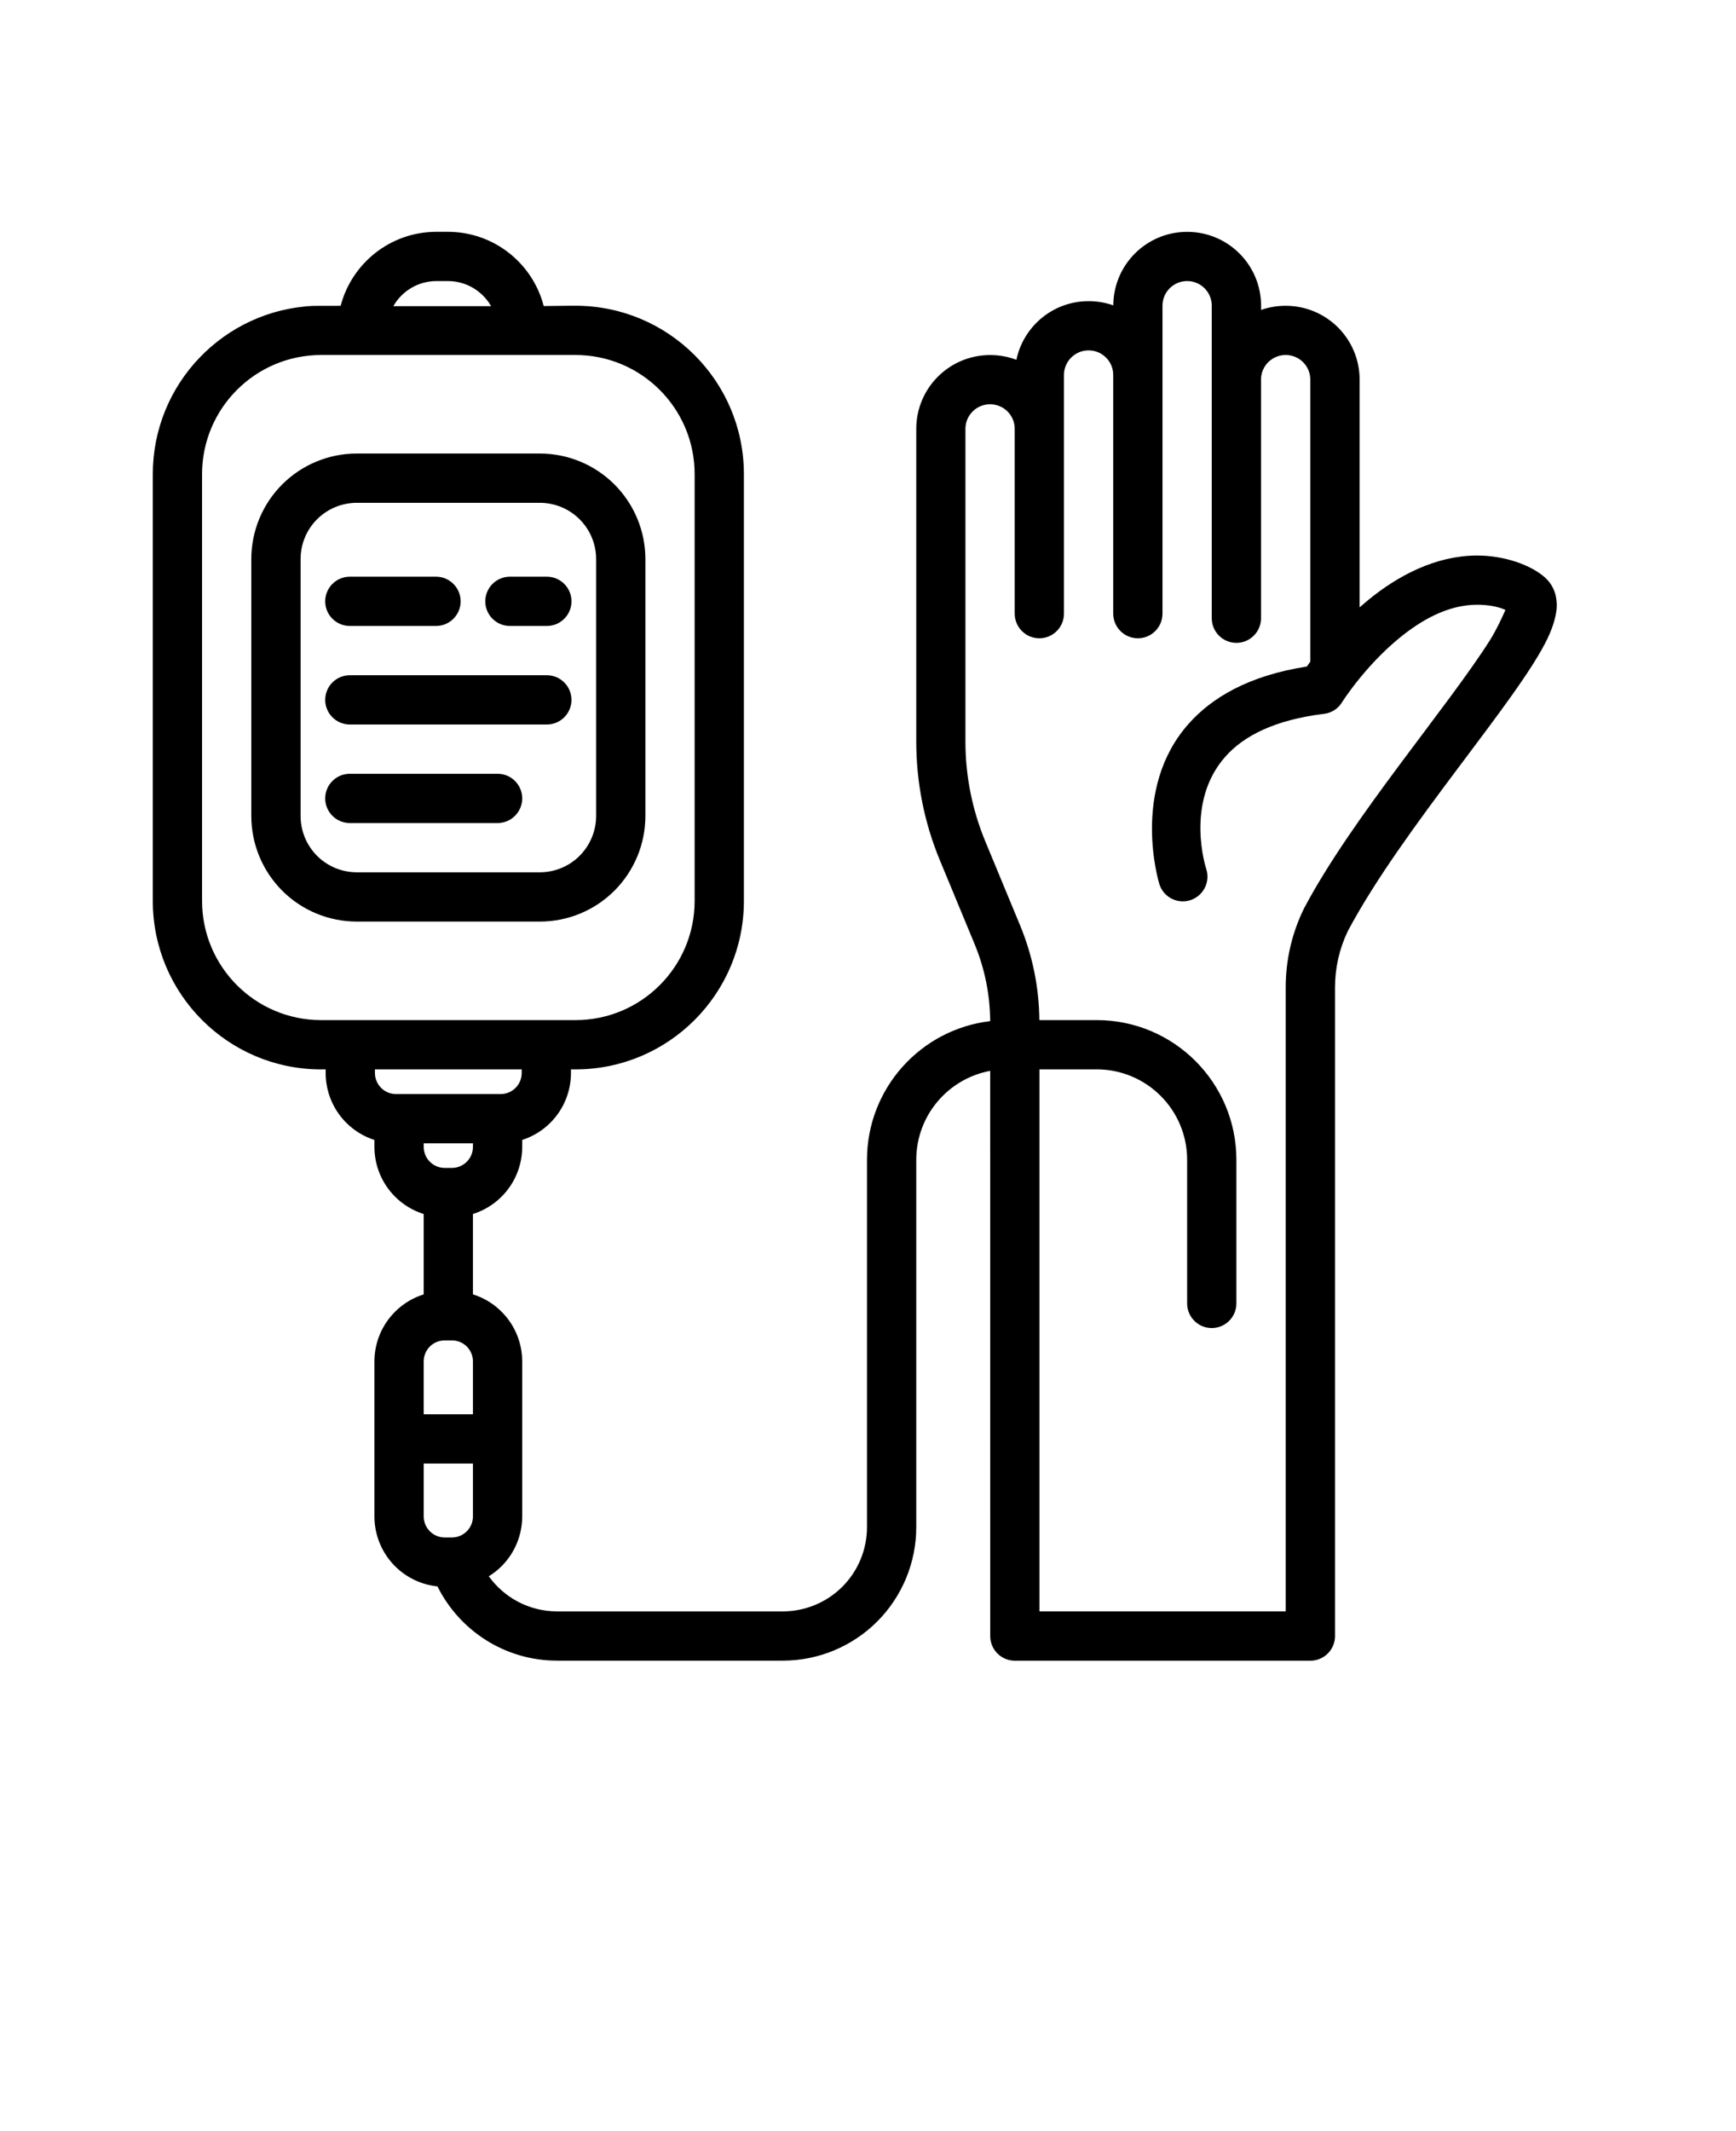 <svg xmlns="http://www.w3.org/2000/svg" version="1.1" viewBox="-5.0 -10.0 110.0 135.0">
 <path d="m57.742 57.836c-2.664 0.492-4.684 2.828-4.684 5.637v23.266c0 2.242-0.891 4.394-2.477 5.981-1.586 1.586-3.738 2.477-5.981 2.477h-14.297c-3.324 0-6.199-1.918-7.582-4.703-1.012-0.105-1.965-0.555-2.691-1.281-0.836-0.836-1.305-1.973-1.305-3.152v-9.816c0-1.18 0.469-2.316 1.305-3.148 0.512-0.516 1.137-0.887 1.816-1.102v-5.09c-0.68-0.215-1.305-0.59-1.816-1.102-0.836-0.836-1.305-1.969-1.305-3.152v-0.438c-0.668-0.215-1.281-0.586-1.785-1.09-0.836-0.836-1.305-1.973-1.305-3.152v-0.227h-0.285c-5.891 0-10.668-4.777-10.668-10.672v-27.035c0-5.727 4.512-10.402 10.18-10.66l1.723-0.004c0.703-2.695 3.152-4.688 6.07-4.688h0.723c2.922 0 5.379 2 6.074 4.703 1.059-0.016 1.719-0.02 1.719-0.02h0.293c5.891 0 10.672 4.777 10.672 10.668v27.035c0 5.894-4.781 10.672-10.672 10.672h-0.285v0.227c0 1.18-0.469 2.316-1.305 3.152-0.504 0.504-1.117 0.875-1.785 1.09v0.438c0 1.184-0.469 2.316-1.305 3.152-0.512 0.512-1.137 0.887-1.816 1.102v5.09c0.68 0.215 1.305 0.586 1.816 1.102 0.836 0.832 1.305 1.969 1.305 3.148v9.816c0 1.18-0.469 2.316-1.305 3.152-0.246 0.246-0.52 0.461-0.812 0.641 0.969 1.348 2.547 2.223 4.332 2.223h14.297c1.414 0 2.773-0.562 3.773-1.562s1.562-2.359 1.562-3.773v-23.266c0-4.535 3.41-8.273 7.805-8.789-0.008-1.672-0.344-3.328-0.984-4.875-0.66-1.59-1.5-3.621-2.203-5.316-0.988-2.379-1.496-4.934-1.496-7.508v-19.82c0-2.582 2.094-4.676 4.68-4.676h0.004c0.586 0 1.145 0.105 1.66 0.301 0.445-2.121 2.324-3.715 4.578-3.715h0.004c0.547 0 1.07 0.094 1.559 0.266 0.012-2.574 2.102-4.656 4.68-4.656h0.004c2.586 0 4.68 2.094 4.68 4.68v0.266c0.488-0.172 1.012-0.262 1.559-0.262h0.004c2.586 0 4.68 2.094 4.68 4.676v14.426c0.184-0.16 0.371-0.32 0.562-0.477 1.891-1.547 4.262-2.789 6.844-2.805 1.797-0.008 3.473 0.617 4.336 1.387 0.457 0.41 0.738 0.973 0.75 1.715 0.008 0.543-0.168 1.27-0.574 2.129-1.84 3.883-9.215 12.059-12.664 18.559-0.535 1.109-0.812 2.328-0.812 3.562v41.098c0 0.859-0.699 1.559-1.562 1.559h-18.727c-0.859 0-1.559-0.699-1.559-1.559zm3.121-0.094v34.332h15.605v-39.535c0-1.723 0.391-3.422 1.148-4.969 0.004-0.016 0.012-0.031 0.023-0.047 3.012-5.691 9.062-12.695 11.77-16.969 0.422-0.672 0.793-1.484 0.98-1.918-0.477-0.219-1.141-0.332-1.816-0.328-1.859 0.012-3.527 0.988-4.891 2.098-2.231 1.824-3.652 4.09-3.652 4.09-0.246 0.402-0.664 0.668-1.133 0.723-3.121 0.383-5.078 1.391-6.246 2.703-2.613 2.934-1.215 7.137-1.215 7.137 0.262 0.82-0.191 1.699-1.012 1.965-0.82 0.262-1.699-0.188-1.961-1.012 0 0-1.871-5.977 1.855-10.164 1.453-1.637 3.773-3.047 7.488-3.625 0.066-0.094 0.137-0.195 0.219-0.305v-17.875c0-0.859-0.695-1.555-1.559-1.555h-0.004c-0.859 0-1.559 0.695-1.559 1.555v15.121c0 0.859-0.699 1.559-1.559 1.559-0.863 0-1.562-0.699-1.562-1.559v-19.801c0-0.859-0.695-1.559-1.559-1.559h-0.004c-0.859 0-1.559 0.699-1.559 1.559v19.508c0 0.863-0.699 1.562-1.559 1.562-0.863 0-1.562-0.699-1.562-1.562v-15.117c0-0.859-0.695-1.559-1.559-1.559h-0.004c-0.859 0-1.559 0.699-1.559 1.559v15.117c0 0.863-0.699 1.562-1.559 1.562-0.863 0-1.562-0.699-1.562-1.562v-11.707c0-0.859-0.695-1.555-1.559-1.555h-0.004c-0.859 0-1.559 0.695-1.559 1.555v19.82c0 2.164 0.43 4.312 1.258 6.312 0.699 1.695 1.547 3.727 2.203 5.316 0.789 1.906 1.207 3.945 1.223 6.008h3.633c4.887 0 8.852 3.961 8.852 8.852v9.094c0 0.863-0.699 1.562-1.562 1.562-0.859 0-1.559-0.699-1.559-1.562v-9.094c0-3.168-2.566-5.731-5.731-5.731zm-35.895 24.969v3.348c0 0.355-0.141 0.691-0.391 0.945-0.25 0.25-0.59 0.391-0.945 0.391h-0.449c-0.355 0-0.695-0.141-0.945-0.391-0.25-0.254-0.391-0.59-0.391-0.945v-3.348zm0-3.121h-3.121v-3.348c0-0.355 0.141-0.691 0.391-0.945 0.25-0.25 0.59-0.387 0.945-0.387h0.449c0.355 0 0.695 0.137 0.945 0.387 0.25 0.254 0.391 0.59 0.391 0.945zm0-17.164v0.223c0 0.355-0.141 0.695-0.391 0.945s-0.59 0.391-0.945 0.391h-0.449c-0.355 0-0.695-0.141-0.945-0.391s-0.391-0.59-0.391-0.945v-0.223zm3.09-4.684v0.227c0 0.355-0.137 0.691-0.391 0.945-0.25 0.25-0.586 0.391-0.941 0.391h-6.637c-0.352 0-0.691-0.141-0.941-0.391-0.25-0.254-0.391-0.59-0.391-0.945v-0.227zm3.406-45.254h-16.113c-4.168 0-7.547 3.379-7.547 7.547v27.035c0 4.172 3.379 7.551 7.547 7.551h16.113c4.168 0 7.551-3.379 7.551-7.551v-27.035c0-4.168-3.383-7.547-7.551-7.547zm4.43 12.926c0-1.77-0.707-3.473-1.961-4.727s-2.953-1.957-4.727-1.957h-11.598c-1.77 0-3.473 0.703-4.727 1.957-1.254 1.254-1.957 2.957-1.957 4.727v16.277c0 1.773 0.703 3.473 1.957 4.731 1.254 1.254 2.957 1.957 4.727 1.957h11.598c1.773 0 3.473-0.703 4.727-1.957 1.254-1.258 1.961-2.957 1.961-4.731zm-3.121 0v16.277c0 0.945-0.379 1.852-1.047 2.523-0.668 0.668-1.574 1.043-2.519 1.043h-11.598c-0.945 0-1.852-0.375-2.519-1.043-0.668-0.672-1.043-1.578-1.043-2.523v-16.277c0-0.945 0.375-1.852 1.043-2.519 0.668-0.668 1.574-1.043 2.519-1.043h11.598c0.945 0 1.852 0.375 2.519 1.043 0.668 0.668 1.047 1.574 1.047 2.519zm-15.605 16.723h9.363c0.859 0 1.559-0.699 1.559-1.559 0-0.863-0.699-1.562-1.559-1.562h-9.363c-0.863 0-1.562 0.699-1.562 1.562 0 0.859 0.699 1.559 1.562 1.559zm0-6.242h12.484c0.859 0 1.559-0.699 1.559-1.559 0-0.863-0.699-1.562-1.559-1.562h-12.484c-0.863 0-1.562 0.699-1.562 1.562 0 0.859 0.699 1.559 1.562 1.559zm0-6.242h5.461c0.859 0 1.559-0.699 1.559-1.559 0-0.863-0.699-1.562-1.559-1.562h-5.461c-0.863 0-1.562 0.699-1.562 1.562 0 0.859 0.699 1.559 1.562 1.559zm10.141 0h2.344c0.859 0 1.559-0.699 1.559-1.559 0-0.863-0.699-1.562-1.559-1.562h-2.344c-0.859 0-1.559 0.699-1.559 1.562 0 0.859 0.699 1.559 1.559 1.559zm-1.191-20.258c-0.543-0.949-1.566-1.59-2.738-1.59h-0.723c-1.172 0-2.195 0.641-2.734 1.59z" fill-rule="evenodd"/>
</svg>